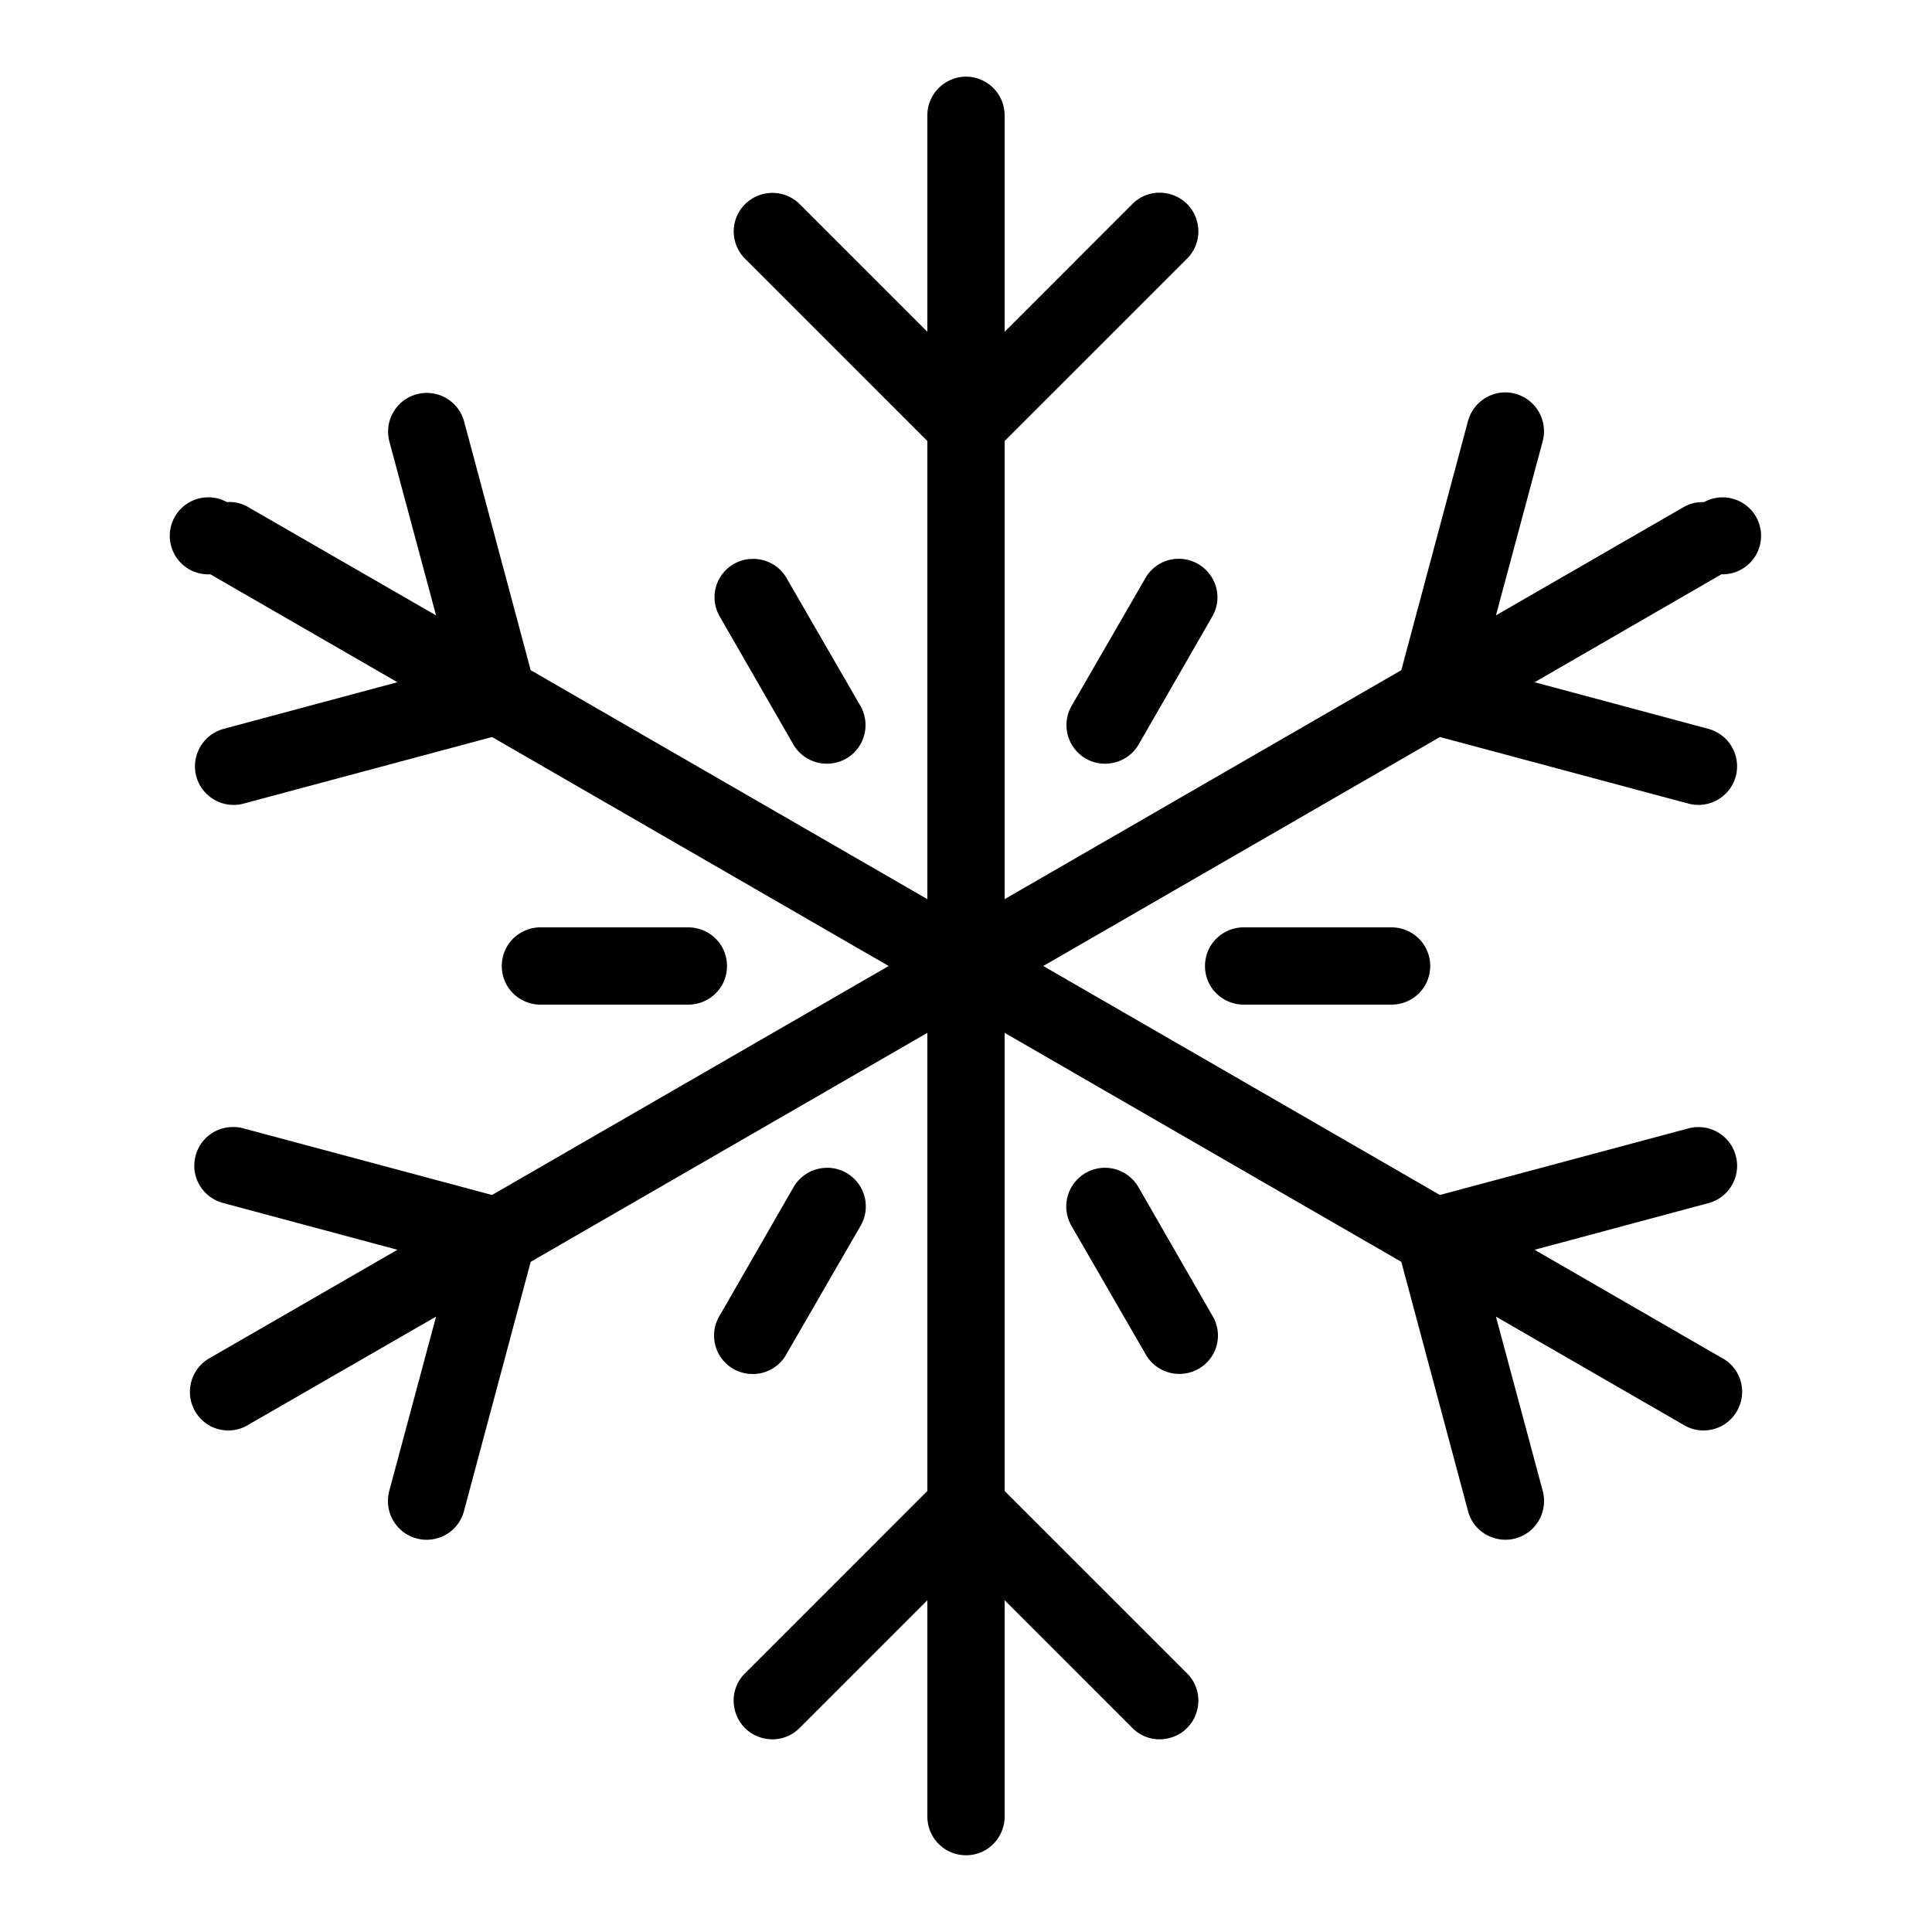 <svg xmlns="http://www.w3.org/2000/svg" viewBox="0 0 50 50"><path d="M24.984 1.984c-.55.012-.992.465-.984 1.016v5.586l-3.293-3.293a1.004 1.004 0 0 0-1.645.32 1 1 0 0 0 .231 1.094L24 11.414V23.27l-10.266-5.926-1.722-6.434a1.001 1.001 0 1 0-1.934.52l1.207 4.496-4.84-2.79a.958.958 0 0 0-.472-.144c-.035 0-.067 0-.098.004a.997.997 0 1 0-.43 1.867l4.84 2.793-4.496 1.207a1.005 1.005 0 0 0-.71 1.227c.144.531.69.851 1.226.707l6.43-1.723L23 25l-10.266 5.926-6.43-1.723a.952.952 0 0 0-.296-.035.994.994 0 0 0-.973.887c-.058.5.266.96.754 1.082l4.496 1.207-4.84 2.793a1.003 1.003 0 0 0-.02 1.758.996.996 0 0 0 1.02-.032l4.84-2.789-1.207 4.496c-.098.348-.004.723.25.98.254.259.629.36.977.263a.99.99 0 0 0 .707-.723l1.722-6.434L24 26.73v11.856l-4.707 4.707a.992.992 0 0 0-.273.973.99.99 0 0 0 .714.714.992.992 0 0 0 .973-.273L24 41.414V47c-.004.36.184.695.496.879.313.18.695.18 1.008 0 .312-.184.5-.52.496-.879v-5.586l3.293 3.293c.25.262.625.367.973.273a.99.99 0 0 0 .714-.714.992.992 0 0 0-.273-.973L26 38.586V26.73l10.266 5.926 1.722 6.434a.99.99 0 0 0 .707.722.996.996 0 0 0 .977-.261c.254-.258.348-.633.25-.98l-1.207-4.497 4.836 2.79c.312.199.703.206 1.023.03.32-.18.516-.519.512-.886a.987.987 0 0 0-.535-.871l-4.836-2.793 4.5-1.207a1 1 0 1 0-.52-1.934l-6.43 1.723L27 25l10.266-5.926 6.43 1.723a1.002 1.002 0 0 0 1.226-.707 1.005 1.005 0 0 0-.707-1.227l-4.5-1.207 4.836-2.793a.996.996 0 1 0-.453-1.867.972.972 0 0 0-.547.14l-4.836 2.79 1.207-4.496a1.006 1.006 0 0 0-1.016-1.274 1.005 1.005 0 0 0-.918.754l-1.722 6.434L26 23.27V11.414l4.707-4.707a.992.992 0 0 0 .273-.973.99.99 0 0 0-.714-.714.992.992 0 0 0-.973.273L26 8.586V3a1.003 1.003 0 0 0-1.016-1.016zm5.532 12.477a.994.994 0 0 0-.88.512l-1.902 3.293a1 1 0 0 0 .368 1.367c.476.273 1.09.11 1.367-.367l1.894-3.293a.986.986 0 0 0 .016-1 1.002 1.002 0 0 0-.863-.512zm-11.063.004a.992.992 0 0 0-.816 1.508l1.894 3.293c.278.476.89.64 1.367.367a1 1 0 0 0 .368-1.367l-1.903-3.293a.993.993 0 0 0-.91-.508zM14 24a1.006 1.006 0 0 0-.879.496 1.01 1.01 0 0 0 0 1.008c.184.312.52.5.879.496h3.8c.36.004.696-.184.88-.496a1.01 1.01 0 0 0 0-1.008c-.184-.312-.52-.5-.88-.496zm18.2 0a1.006 1.006 0 0 0-.88.496 1.01 1.01 0 0 0 0 1.008c.184.312.52.5.88.496H36c.36.004.695-.184.879-.496a1.01 1.01 0 0 0 0-1.008c-.184-.312-.52-.5-.879-.496zm-10.782 6.223a1.003 1.003 0 0 0-.887.511l-1.894 3.293a.995.995 0 0 0 .855 1.532.99.99 0 0 0 .871-.532l1.903-3.293a1 1 0 0 0-.848-1.512zm7.137 0a1.002 1.002 0 0 0-.82 1.512l1.902 3.292a1.003 1.003 0 0 0 1.758.02.995.995 0 0 0-.032-1.02l-1.894-3.293a1.003 1.003 0 0 0-.914-.511z"/></svg>